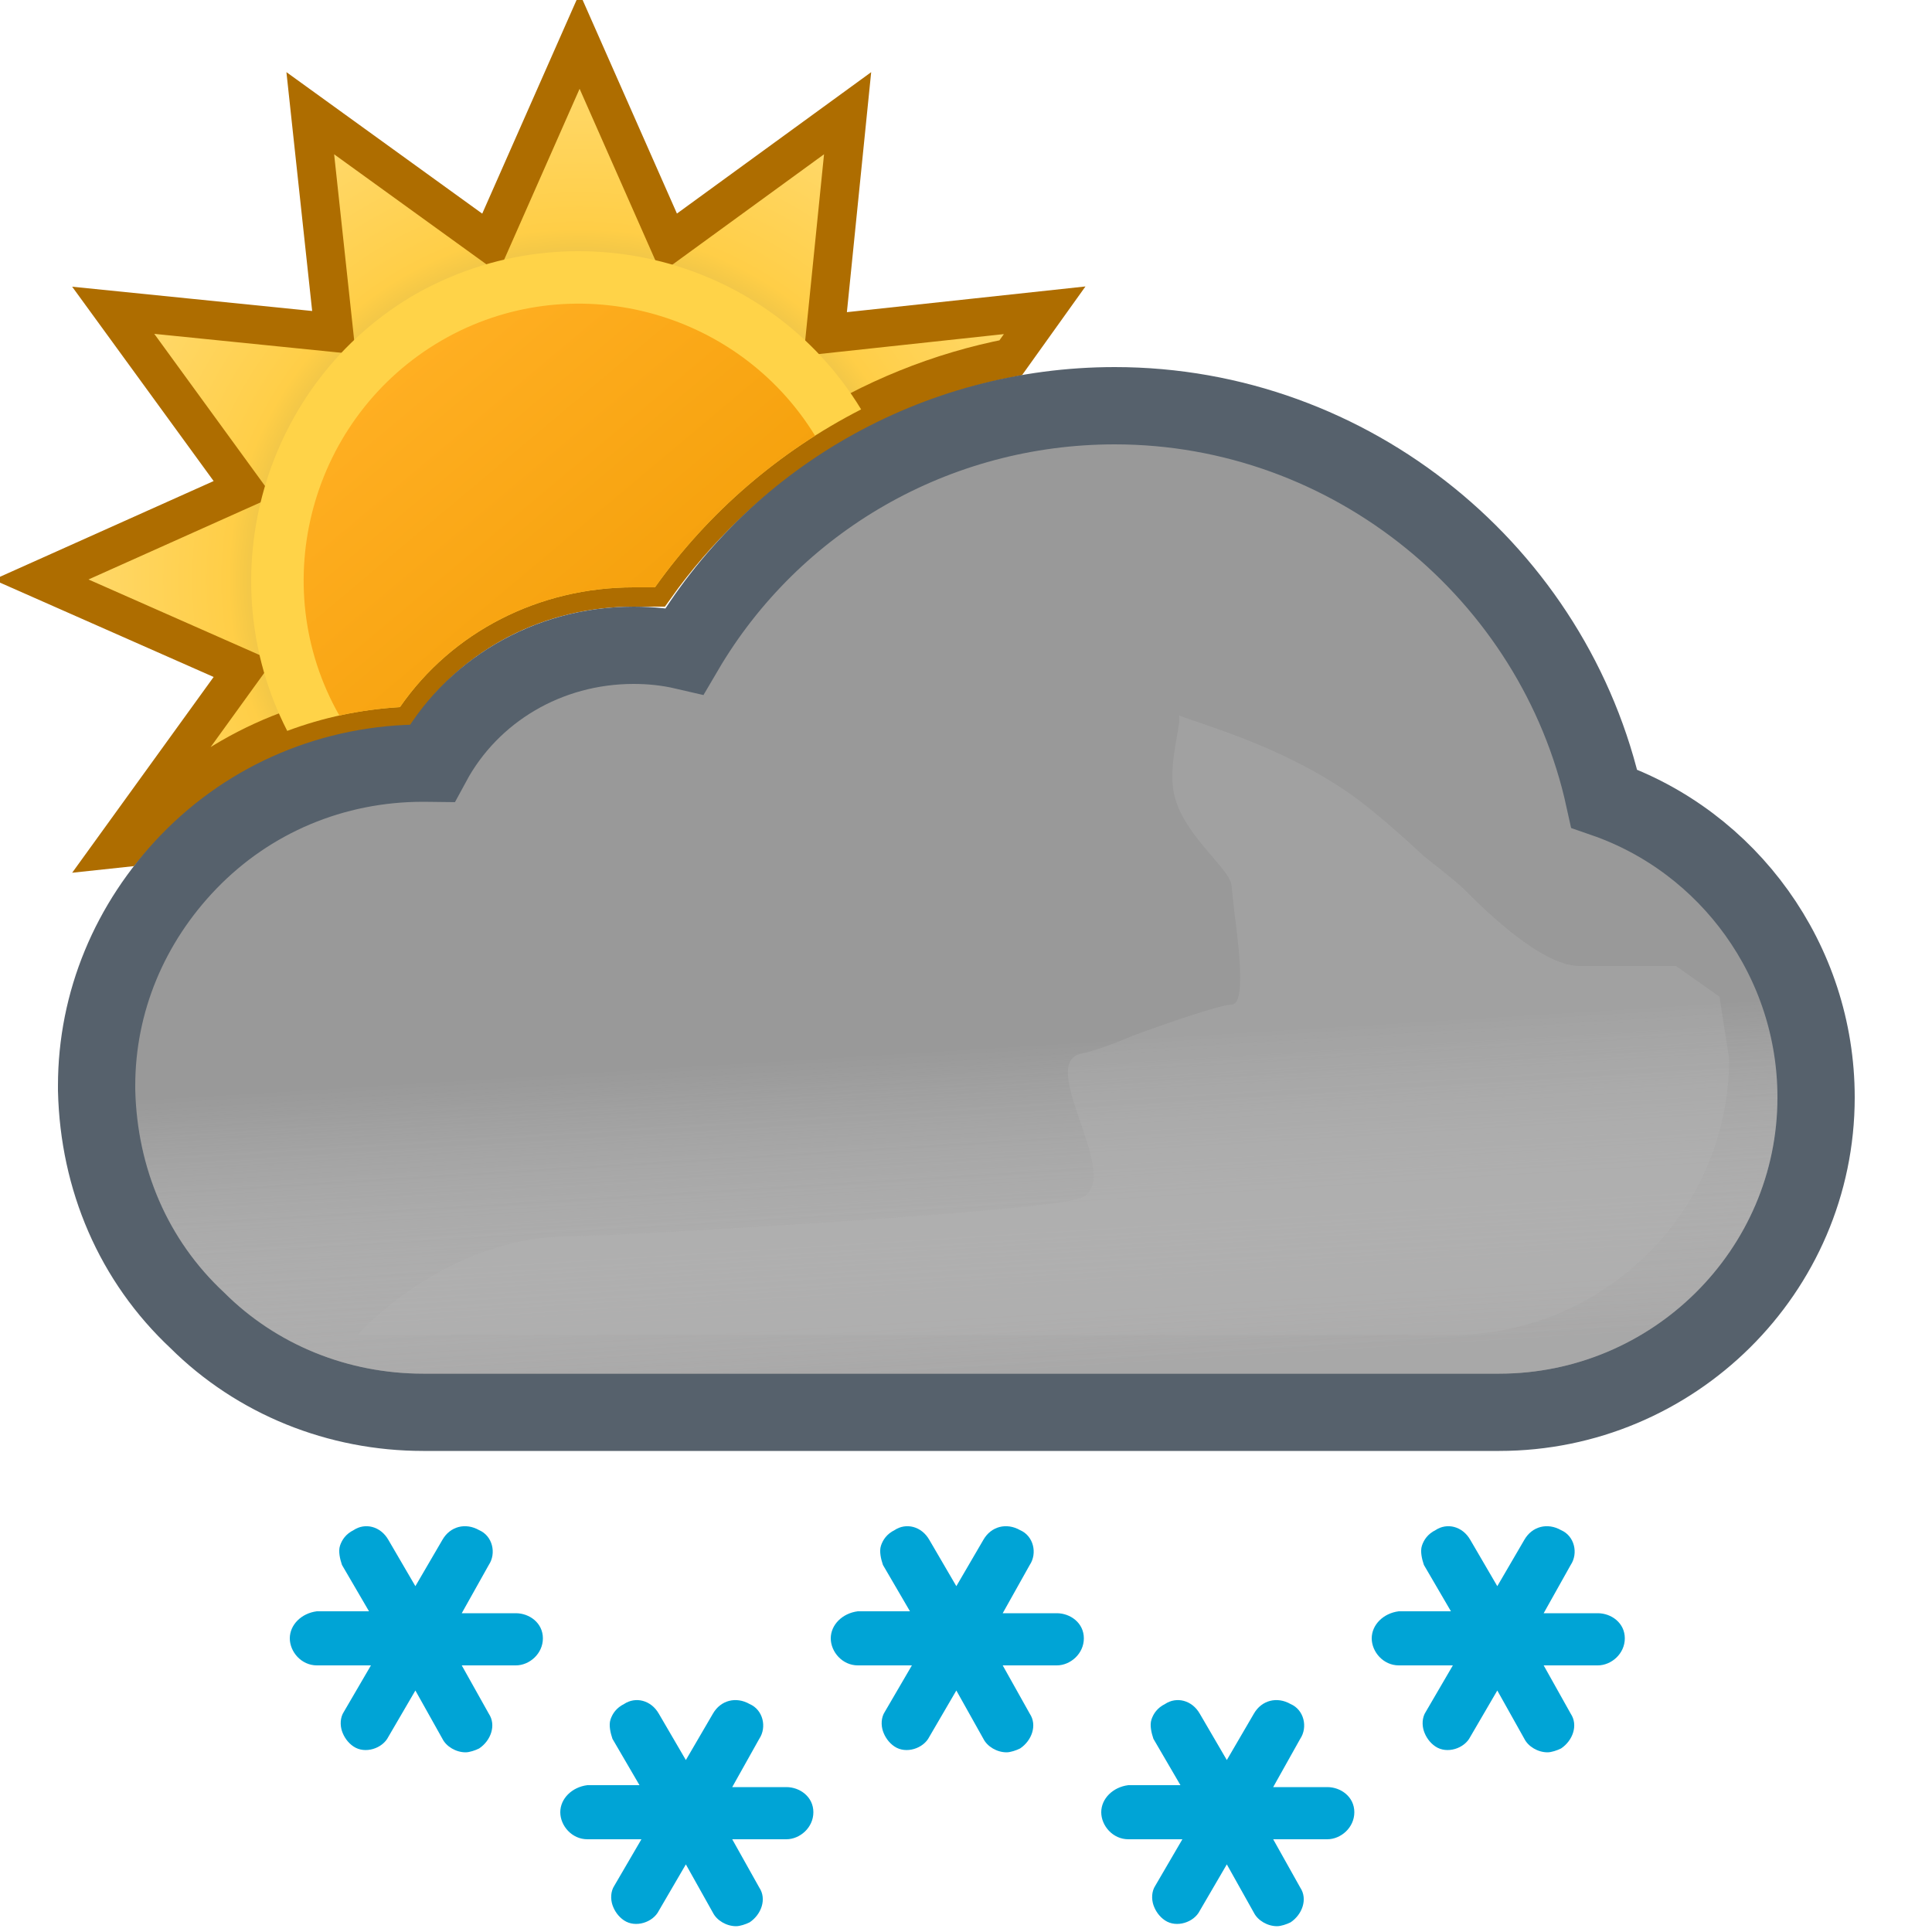 <svg width="100" height="100" viewBox="0 0 100 100" fill="none" xmlns="http://www.w3.org/2000/svg">
<g clip-path="url(#clip0_1965_5012)">
<g clip-path="url(#clip1_1965_5012)">
<path fill-rule="evenodd" clip-rule="evenodd" d="M52.315 18.517L54.072 16.06L42.716 17.284L43.872 5.86L34.624 12.592L30 2.12L25.376 12.592L16.06 5.86L17.284 17.216L5.86 16.06L12.592 25.308L2.12 30L12.592 34.624L5.86 43.94L6.43 43.879C6.799 43.438 7.189 43.011 7.6 42.6C11.1 39 15.7 36.9 20.7 36.6C23.4 32.7 27.9 30.4 32.8 30.4H33.9C38.263 24.259 44.911 19.947 52.315 18.517Z" fill="url(#paint0_radial_1965_5012)" stroke="#AE6D00" stroke-width="2"/>
</g>
<path fill-rule="evenodd" clip-rule="evenodd" d="M14.867 37.831C16.715 37.138 18.674 36.721 20.7 36.6C23.4 32.7 27.9 30.4 32.8 30.4H33.9C36.668 26.504 40.355 23.345 44.572 21.19C39.797 13.327 29.549 10.665 21.49 15.234C13.62 19.799 10.765 29.835 14.867 37.831Z" fill="#FFD348"/>
<path fill-rule="evenodd" clip-rule="evenodd" d="M17.565 37.034C18.587 36.809 19.635 36.664 20.7 36.6C23.4 32.7 27.9 30.4 32.8 30.4H33.9C36.132 27.258 38.963 24.594 42.187 22.551C38.161 15.989 29.554 13.74 22.858 17.623C16.094 21.547 13.704 30.25 17.565 37.034Z" fill="url(#paint1_linear_1965_5012)"/>
<path d="M9.761 44.611L9.76 44.612C6.717 47.768 5 51.859 5 56.2V56.4V56.424L5.001 56.449C5.113 61.042 6.911 65.253 10.211 68.339C13.296 71.411 17.499 73.1 21.9 73.1H77.6C86.586 73.1 94 65.823 94 56.8C94 49.73 89.468 43.562 83.034 41.335C80.477 29.691 69.953 21 57.7 21C48.43 21 40.01 25.889 35.431 33.694C34.545 33.488 33.666 33.4 32.8 33.4C28.329 33.4 24.373 35.786 22.365 39.502C22.221 39.5 22.081 39.5 21.946 39.5L21.9 39.5C17.267 39.5 12.945 41.314 9.761 44.611Z" fill="#999999" stroke="#56616C" stroke-width="4"/>
<g opacity="0.6">
<path fill-rule="evenodd" clip-rule="evenodd" d="M81.3 42.9C79.4 31.6 69.4 23 57.7 23C48.6 23 40.4 28.1 36.4 36.1C35.2 35.6 34 35.4 32.8 35.4C28.6 35.4 25 37.9 23.6 41.6C23 41.5 22.5 41.5 21.9 41.5C17.8 41.5 14 43.1 11.2 46C8.5 48.8 7 52.4 7 56.2V56.4C7.1 60.5 8.7 64.2 11.6 66.9C14.3 69.6 18 71.1 21.9 71.1H77.6C85.5 71.1 92 64.7 92 56.8C92 50.2 87.5 44.5 81.3 42.9Z" fill="url(#paint2_linear_1965_5012)" style="mix-blend-mode:multiply"/>
</g>
<g style="mix-blend-mode:multiply" opacity="0.3" filter="url(#filter0_f_1965_5012)">
<path d="M29.5 64C31.287 64 54.348 62.728 55.98 62C58.21 61.006 53.59 55.028 55.98 54.531C57.059 54.306 58.647 53.603 58.647 53.603C58.647 53.603 62.999 52.001 63.75 52.001C64.501 52.001 64.124 49.037 63.89 47.191L63.75 45.871C63.75 45.001 61.158 43.197 60.75 41.001C60.466 39.474 61.174 37.416 61.026 37.033C61.026 37.033 60.975 37.004 60.99 37.001C61.005 36.997 61.016 37.008 61.026 37.033C61.138 37.086 61.948 37.36 61.948 37.36C63.896 38.02 66.977 39.099 69.75 41.001C71.408 42.138 73.691 44.314 73.691 44.314C73.691 44.314 75.336 45.586 75.75 46.001C76.75 47.001 79.75 50.001 81.75 50.001H86.75L89 51.591L89.5 54.801C89.5 62.701 83 69.101 75.1 69.101H18.5C18.5 69.101 23 64 29.5 64Z" fill="#B6B6B6"/>
</g>
<path d="M54.7 83.5H51.9L53.3 81C53.7 80.4 53.5 79.5 52.8 79.2C52.1 78.8 51.3 79 50.9 79.7L49.5 82.1L48.1 79.7C47.7 79 46.9 78.8 46.3 79.2C45.9 79.4 45.7 79.7 45.6 80C45.5 80.3 45.6 80.7 45.7 81L47.1 83.4H44.4C43.6 83.5 43 84.1 43 84.8C43 85.5 43.6 86.2 44.4 86.2H47.2L45.8 88.6C45.6 88.9 45.6 89.3 45.7 89.6C45.8 89.9 46 90.2 46.3 90.4C46.9 90.8 47.8 90.5 48.1 89.9L49.5 87.5L50.9 90C51.1 90.4 51.6 90.7 52.1 90.7C52.3 90.7 52.6 90.6 52.8 90.5C53.4 90.1 53.7 89.3 53.3 88.7L51.9 86.2H54.7C55.4 86.2 56.1 85.6 56.1 84.8C56.1 84 55.4 83.5 54.7 83.5Z" fill="#00A4D6"/>
<path d="M82.7 83.5H79.9L81.3 81C81.7 80.4 81.5 79.5 80.8 79.2C80.1 78.8 79.3 79 78.9 79.7L77.5 82.1L76.1 79.7C75.7 79 74.9 78.8 74.3 79.2C73.9 79.4 73.7 79.7 73.6 80C73.5 80.3 73.6 80.7 73.7 81L75.1 83.4H72.4C71.6 83.5 71 84.1 71 84.8C71 85.5 71.6 86.2 72.4 86.2H75.2L73.8 88.6C73.6 88.9 73.6 89.3 73.7 89.6C73.8 89.9 74 90.2 74.3 90.4C74.9 90.8 75.8 90.5 76.1 89.9L77.5 87.5L78.9 90C79.1 90.4 79.6 90.7 80.1 90.7C80.3 90.7 80.6 90.6 80.8 90.5C81.4 90.1 81.7 89.3 81.3 88.7L79.9 86.2H82.7C83.4 86.2 84.1 85.6 84.1 84.8C84.1 84 83.4 83.5 82.7 83.5Z" fill="#00A4D6"/>
<path d="M68.7 92.5H65.9L67.3 90C67.7 89.4 67.5 88.5 66.8 88.2C66.1 87.8 65.3 88 64.9 88.7L63.5 91.1L62.1 88.7C61.7 88 60.9 87.8 60.3 88.2C59.9 88.4 59.7 88.7 59.6 89C59.5 89.3 59.6 89.7 59.7 90L61.1 92.4H58.4C57.6 92.5 57 93.1 57 93.8C57 94.5 57.6 95.2 58.4 95.2H61.2L59.8 97.6C59.6 97.9 59.6 98.3 59.7 98.6C59.8 98.9 60 99.2 60.3 99.4C60.9 99.8 61.8 99.5 62.1 98.9L63.5 96.5L64.9 99C65.1 99.4 65.6 99.7 66.1 99.7C66.3 99.7 66.6 99.6 66.8 99.5C67.4 99.1 67.7 98.3 67.3 97.7L65.9 95.2H68.7C69.4 95.2 70.1 94.6 70.1 93.8C70.1 93 69.4 92.5 68.7 92.5Z" fill="#00A4D6"/>
<path d="M40.7 92.5H37.9L39.3 90C39.7 89.4 39.5 88.5 38.8 88.2C38.1 87.8 37.3 88 36.9 88.7L35.5 91.1L34.1 88.7C33.7 88 32.9 87.8 32.3 88.2C31.9 88.4 31.7 88.7 31.6 89C31.5 89.3 31.6 89.7 31.7 90L33.1 92.4H30.4C29.6 92.5 29 93.1 29 93.8C29 94.5 29.6 95.2 30.4 95.2H33.2L31.8 97.6C31.6 97.9 31.6 98.3 31.7 98.6C31.8 98.9 32 99.2 32.3 99.4C32.9 99.8 33.8 99.5 34.1 98.9L35.5 96.5L36.9 99C37.1 99.4 37.6 99.7 38.1 99.7C38.3 99.7 38.6 99.6 38.8 99.5C39.4 99.1 39.7 98.3 39.3 97.7L37.9 95.2H40.7C41.4 95.2 42.1 94.6 42.1 93.8C42.1 93 41.4 92.5 40.7 92.5Z" fill="#00A4D6"/>
<path d="M26.7 83.5H23.9L25.3 81C25.7 80.4 25.5 79.5 24.8 79.2C24.1 78.8 23.3 79 22.9 79.7L21.5 82.1L20.1 79.7C19.7 79 18.9 78.8 18.3 79.2C17.9 79.4 17.7 79.7 17.6 80C17.5 80.3 17.6 80.7 17.7 81L19.1 83.4H16.4C15.6 83.5 15 84.1 15 84.8C15 85.5 15.6 86.2 16.4 86.2H19.2L17.8 88.6C17.6 88.9 17.6 89.3 17.7 89.6C17.8 89.9 18 90.2 18.3 90.4C18.9 90.8 19.8 90.5 20.1 89.9L21.5 87.5L22.9 90C23.1 90.4 23.6 90.7 24.1 90.7C24.3 90.7 24.6 90.6 24.8 90.5C25.4 90.1 25.7 89.3 25.3 88.7L23.9 86.2H26.7C27.4 86.2 28.1 85.6 28.1 84.8C28.1 84 27.4 83.5 26.7 83.5Z" fill="#00A4D6"/>
</g>
<defs>
<filter id="filter0_f_1965_5012" x="11.5" y="30" width="85" height="46.101" filterUnits="userSpaceOnUse" color-interpolation-filters="sRGB">
<feFlood flood-opacity="0" result="BackgroundImageFix"/>
<feBlend mode="normal" in="SourceGraphic" in2="BackgroundImageFix" result="shape"/>
<feGaussianBlur stdDeviation="3.5" result="effect1_foregroundBlur_1965_5012"/>
</filter>
<radialGradient id="paint0_radial_1965_5012" cx="0" cy="0" r="1" gradientUnits="userSpaceOnUse" gradientTransform="translate(30 30) scale(27.88)">
<stop offset="0.514" stop-color="#D6B849"/>
<stop offset="0.652" stop-color="#FFCE47"/>
<stop offset="1" stop-color="#FFDB73"/>
</radialGradient>
<linearGradient id="paint1_linear_1965_5012" x1="20.817" y1="19.057" x2="39.177" y2="40.937" gradientUnits="userSpaceOnUse">
<stop stop-color="#FFAF22"/>
<stop offset="0.99" stop-color="#F09900"/>
</linearGradient>
<linearGradient id="paint2_linear_1965_5012" x1="47.5" y1="38.5" x2="49.5" y2="71.1" gradientUnits="userSpaceOnUse">
<stop offset="0.484" stop-color="white" stop-opacity="0"/>
<stop offset="1" stop-color="#B3B2B2"/>
</linearGradient>
<clipPath id="clip0_1965_5012">
<rect width="100" height="100" fill="white"/>
</clipPath>
<clipPath id="clip1_1965_5012">
<rect width="100" height="100" fill="white"/>
</clipPath>
</defs>
</svg>
